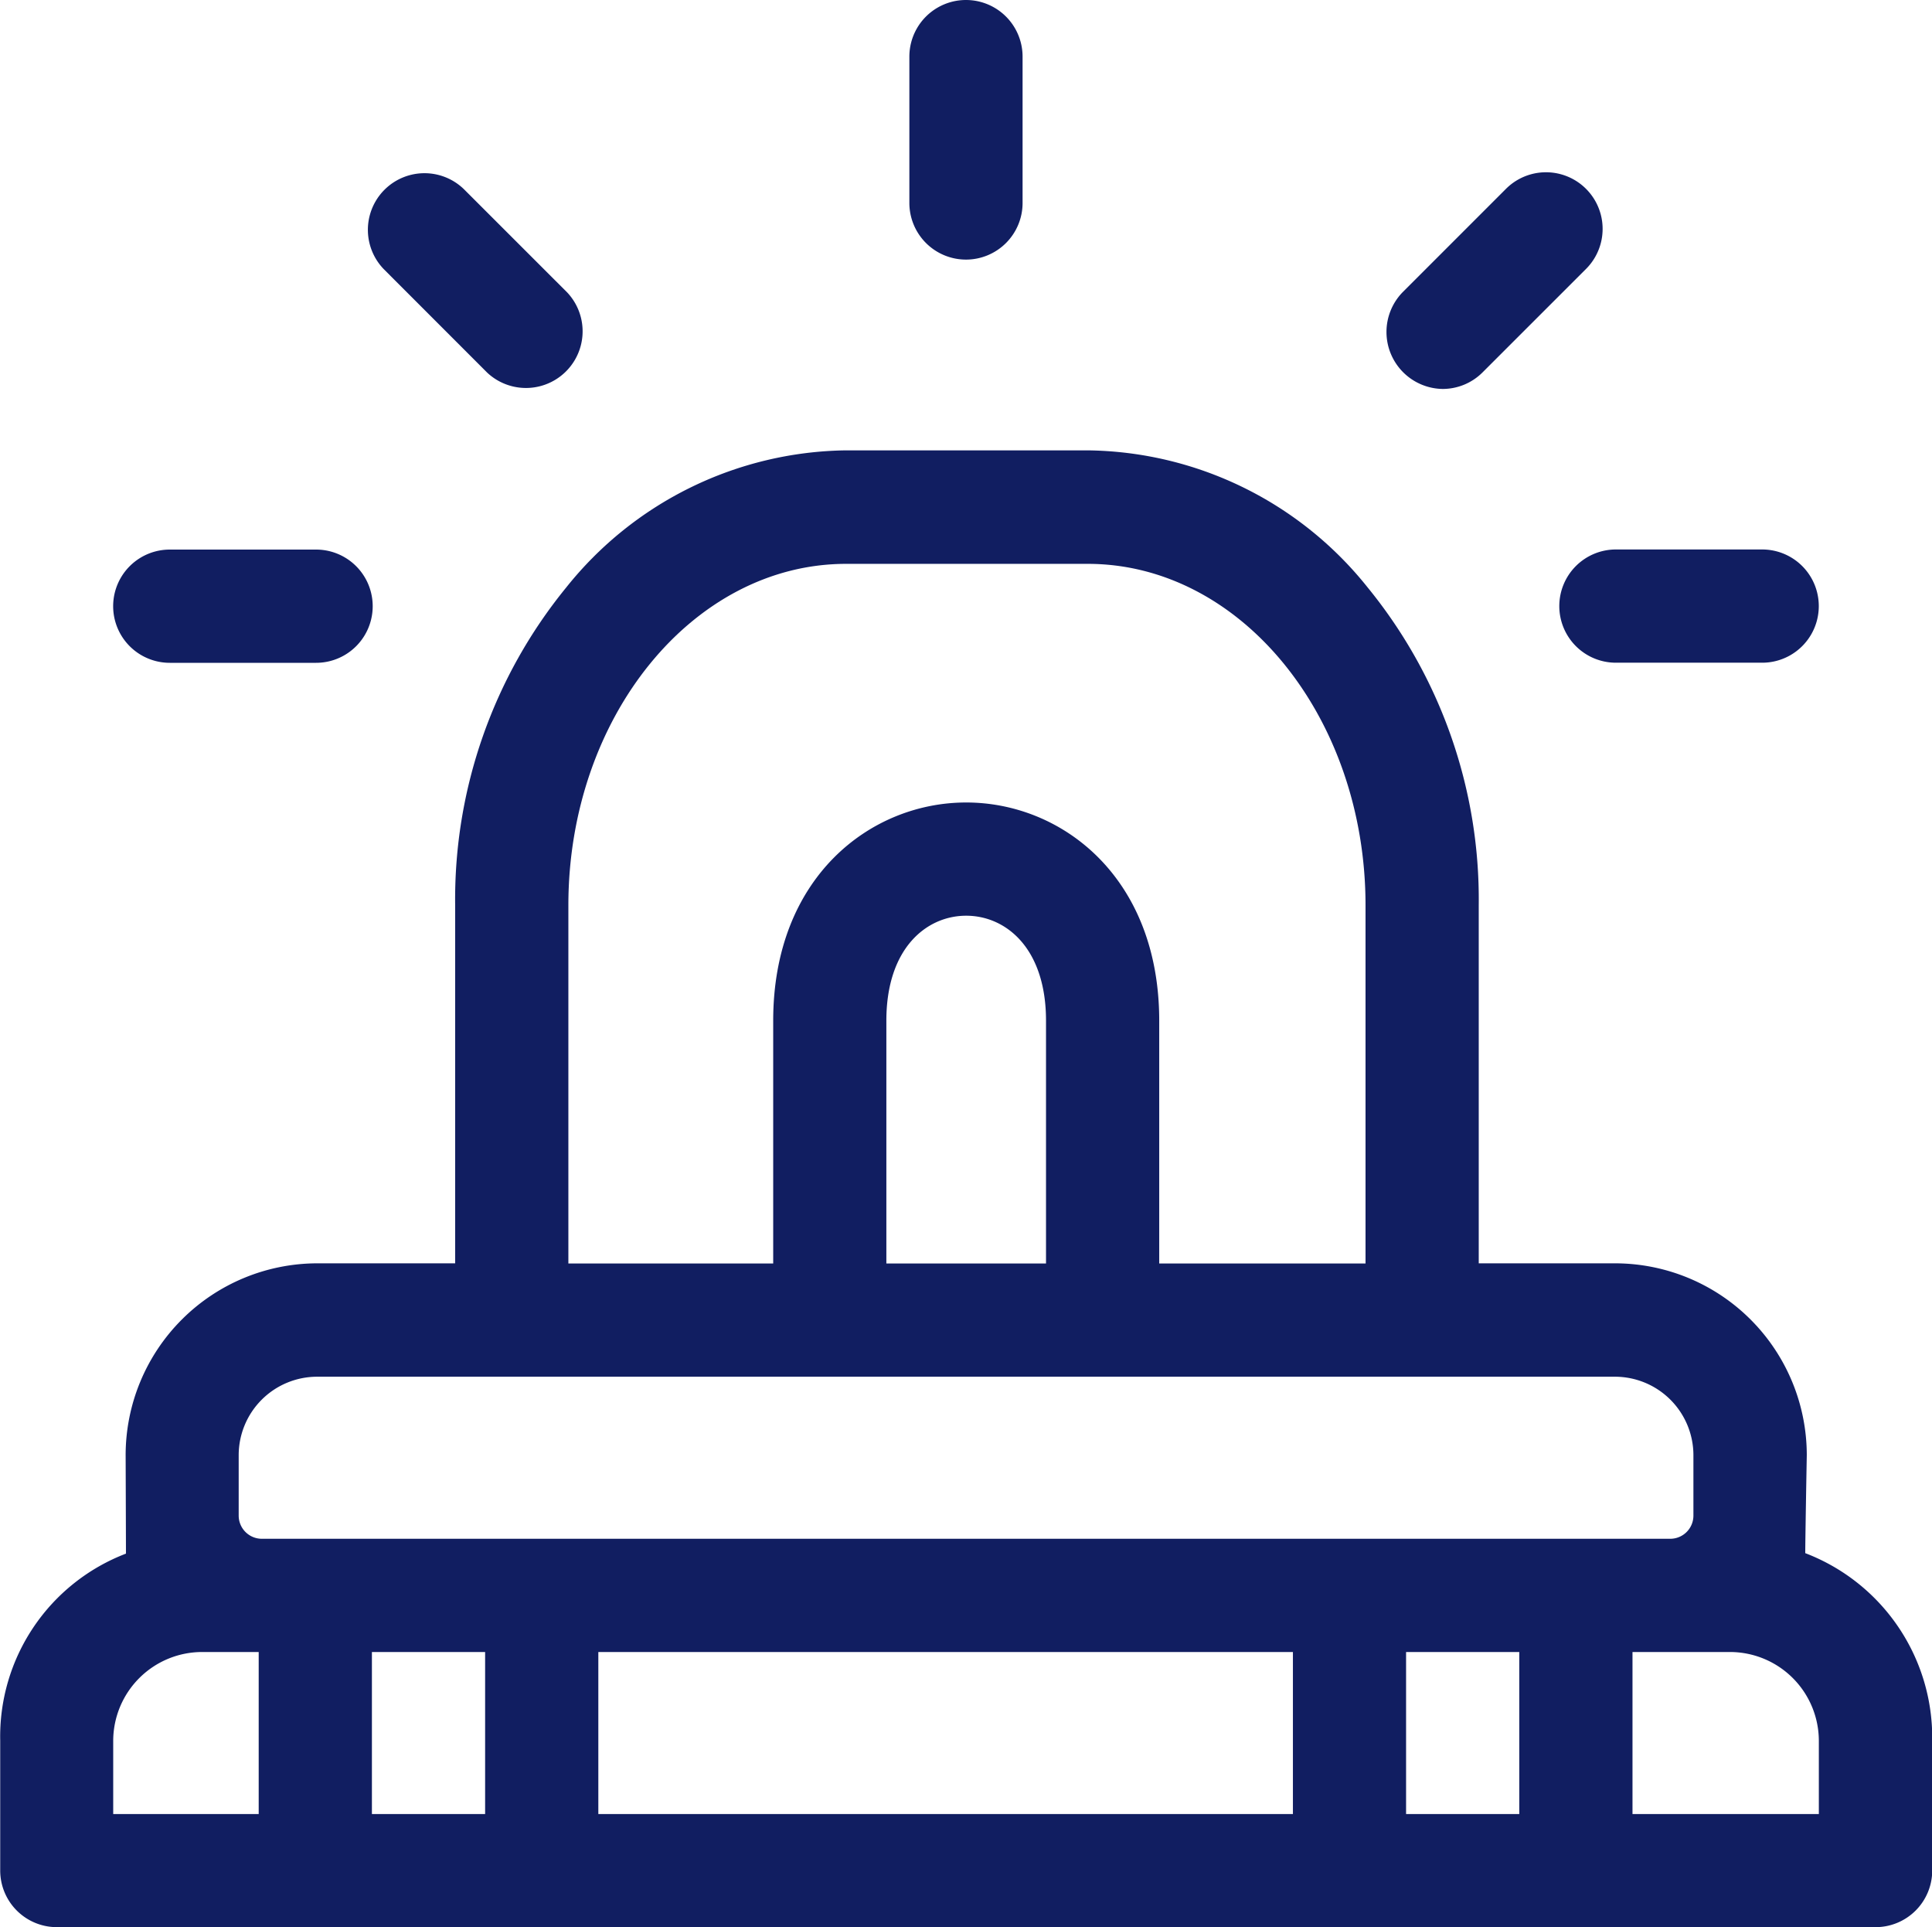 <svg xmlns="http://www.w3.org/2000/svg" width="36.691" height="36.591" viewBox="0 0 36.691 36.591">
  <g id="Grupo_27351" data-name="Grupo 27351" transform="translate(-997.016 -222.715)">
    <path id="Trazado_56781" data-name="Trazado 56781" d="M1031.3,252.205c0-.276.029-1.863.029-1.863a3.644,3.644,0,0,0-3.64-3.64h-2.59v-6.8a9.364,9.364,0,0,0-2.112-6.036,6.9,6.9,0,0,0-5.314-2.6h-4.587a6.907,6.907,0,0,0-5.314,2.6,9.364,9.364,0,0,0-2.112,6.036v6.8h-2.618a3.644,3.644,0,0,0-3.64,3.64s.006,1.638.006,1.872a3.718,3.718,0,0,0-2.388,3.552v2.465a1.075,1.075,0,0,0,1.075,1.075h34.541a1.075,1.075,0,0,0,1.075-1.075v-2.465A3.75,3.75,0,0,0,1031.3,252.205Zm-23.49-12.3c0-3.575,2.367-6.484,5.276-6.484h4.587c2.909,0,5.276,2.909,5.276,6.484v6.8h-3.918v-4.61c0-2.72-1.844-4.143-3.666-4.143s-3.665,1.423-3.665,4.143v4.61h-3.89v-6.8Zm6.039,6.8v-4.61c0-1.377.762-1.993,1.516-1.993s1.516.616,1.516,1.993v4.61Zm-12.3,3.64a1.491,1.491,0,0,1,1.49-1.49h24.647a1.491,1.491,0,0,1,1.49,1.49v1.148a.44.44,0,0,1-.439.439h-26.749a.44.44,0,0,1-.439-.439Zm2.53,3.737h2.15v3.077h-2.15Zm4.3,0h13.191v3.077h-13.191Zm15.34,0h2.15v3.077h-2.15Zm-24.553,1.687a1.69,1.69,0,0,1,1.688-1.687h1.075v3.077h-2.763Zm32.392,1.39h-3.539v-3.077h1.852a1.689,1.689,0,0,1,1.687,1.687Z" fill="#111e61"/>
    <path id="Trazado_56782" data-name="Trazado 56782" d="M1015.361,227.644a1.075,1.075,0,0,0,1.075-1.075V223.79a1.075,1.075,0,1,0-2.15,0v2.779A1.076,1.076,0,0,0,1015.361,227.644Z" fill="#111e61"/>
    <path id="Trazado_56783" data-name="Trazado 56783" d="M1006.267,229.789a1.076,1.076,0,0,0,1.521-1.521l-1.965-1.964a1.075,1.075,0,0,0-1.52,1.52Z" fill="#111e61"/>
    <path id="Trazado_56784" data-name="Trazado 56784" d="M1024.412,230.1a1.071,1.071,0,0,0,.76-.315l1.965-1.964a1.075,1.075,0,0,0-1.521-1.52l-1.964,1.964a1.082,1.082,0,0,0,.76,1.835Z" fill="#111e61"/>
    <path id="Trazado_56785" data-name="Trazado 56785" d="M1000.24,235.3h2.779a1.075,1.075,0,1,0,0-2.15h-2.779a1.075,1.075,0,1,0,0,2.15Z" fill="#111e61"/>
    <path id="Trazado_56786" data-name="Trazado 56786" d="M1026.629,234.223a1.075,1.075,0,0,0,1.075,1.075h2.778a1.075,1.075,0,0,0,0-2.15H1027.7A1.075,1.075,0,0,0,1026.629,234.223Z" fill="#111e61"/>
  </g>
</svg>
